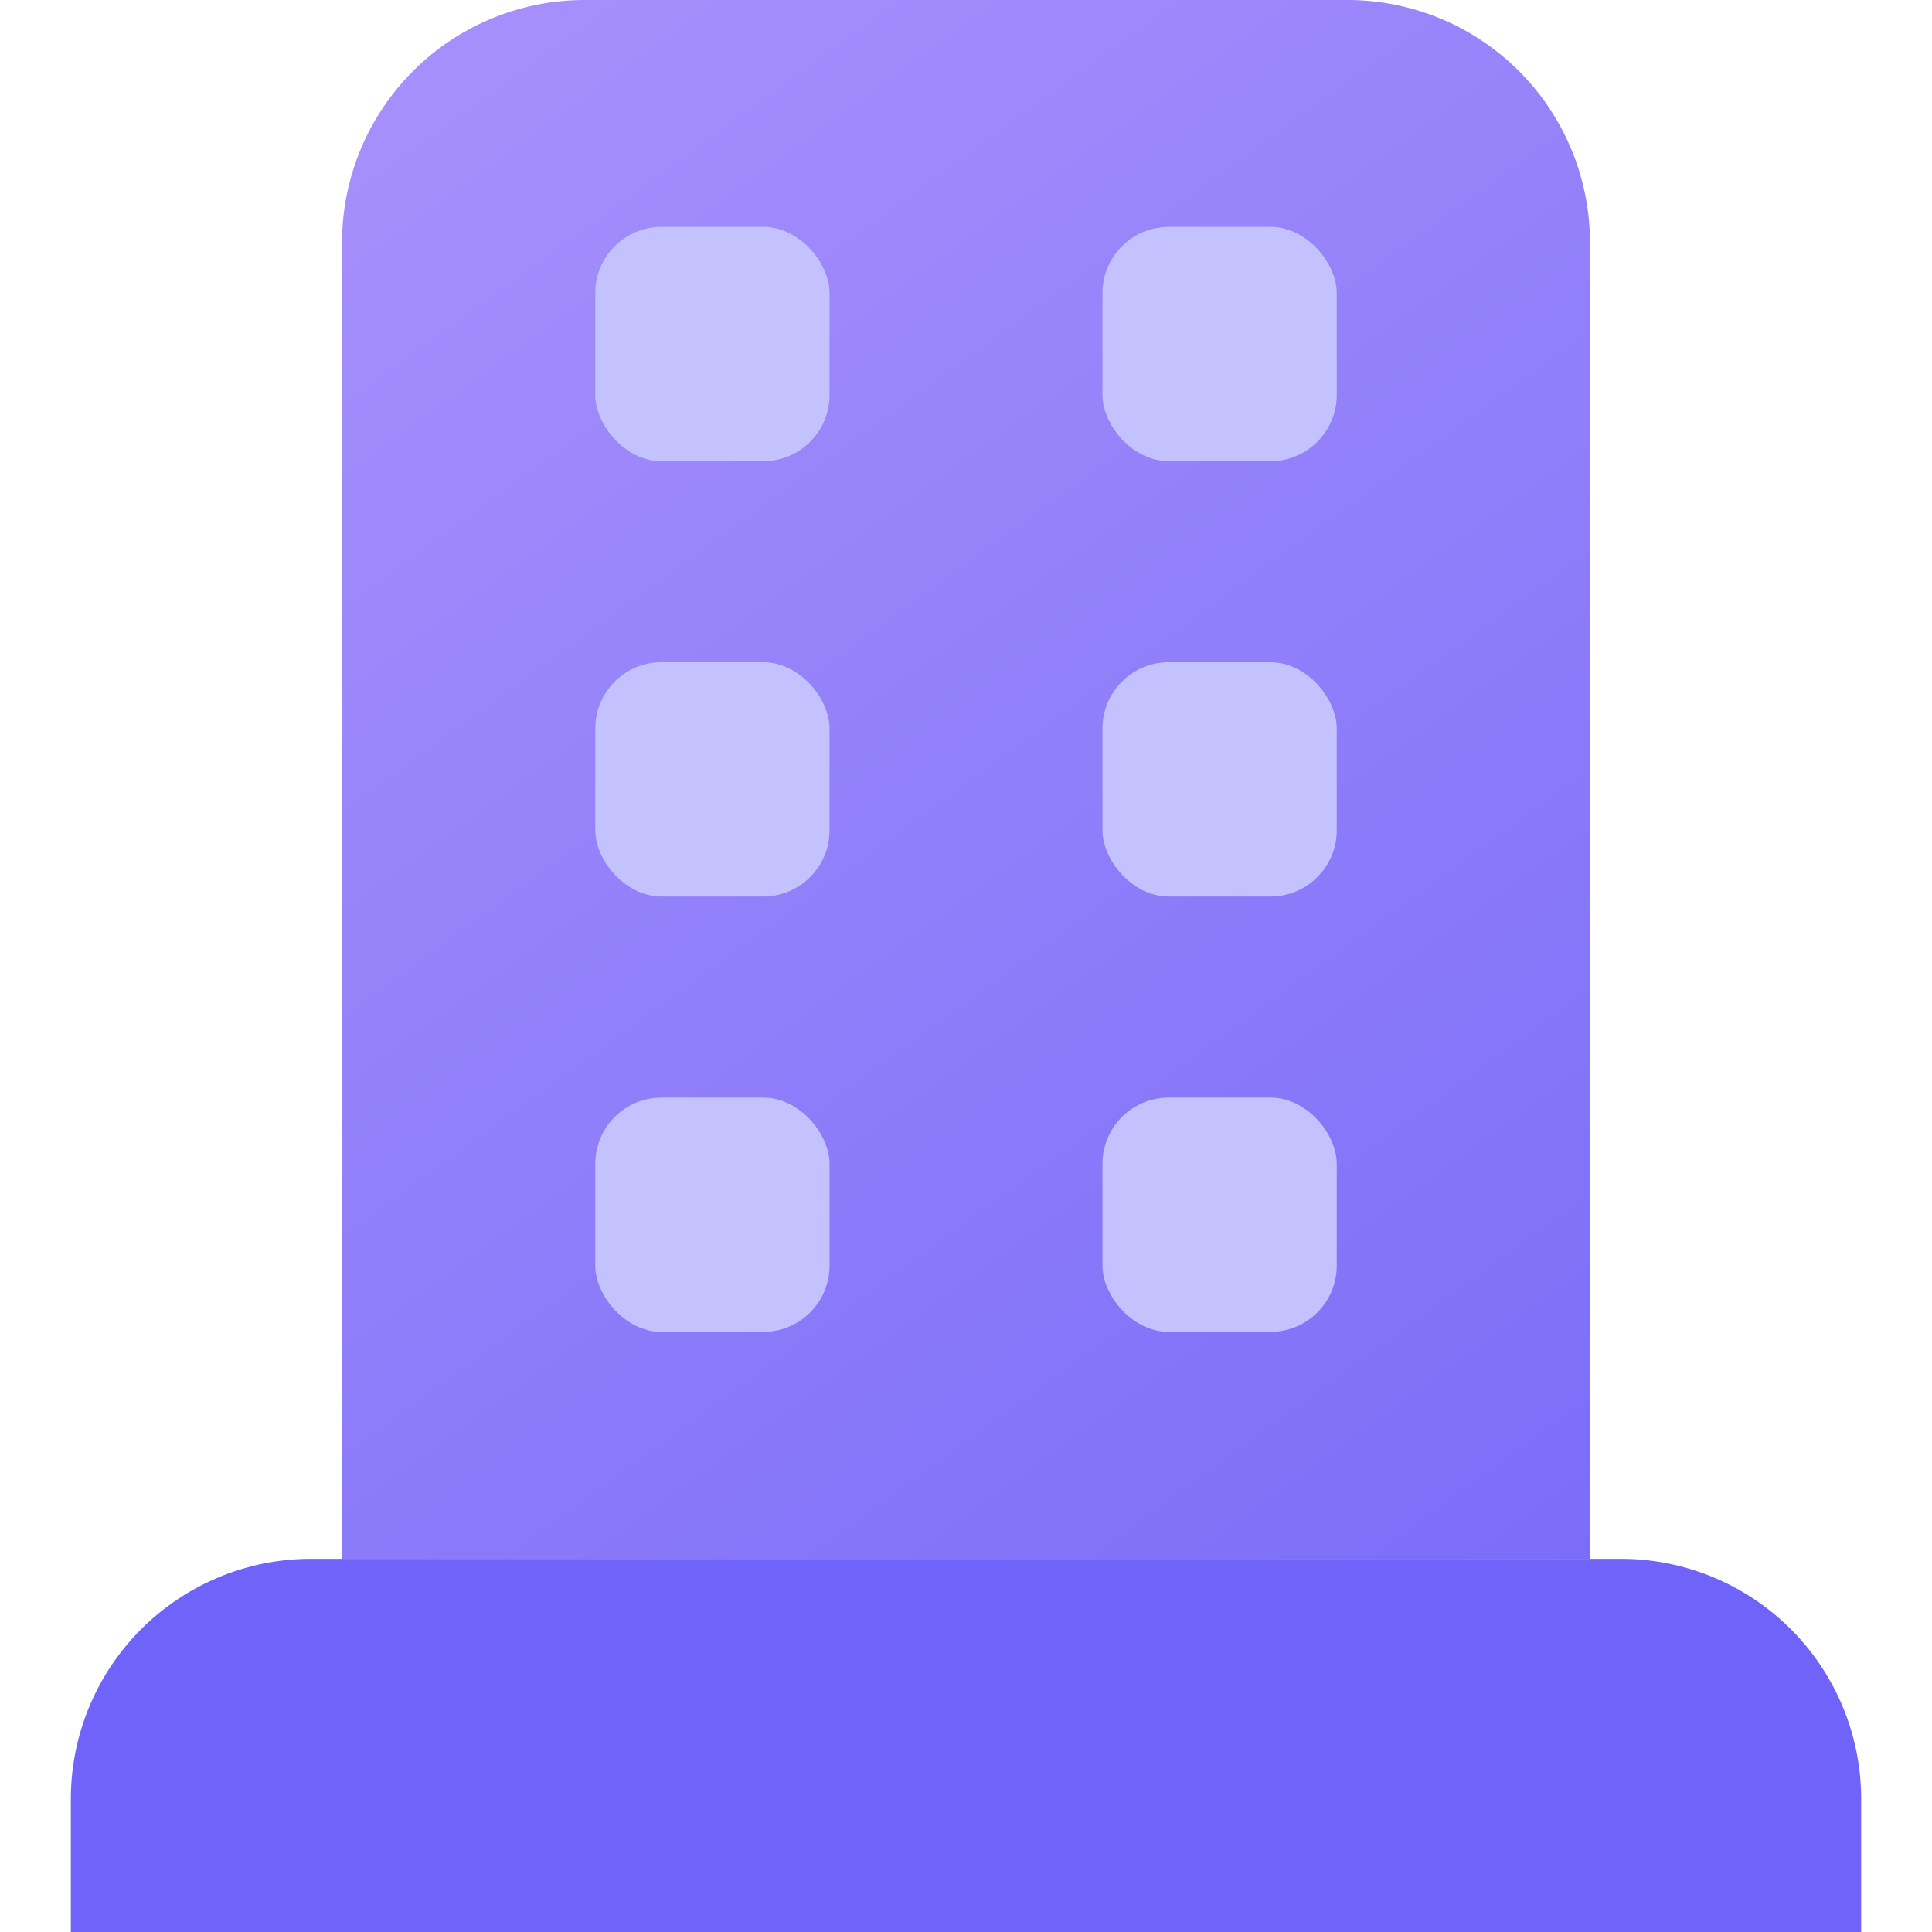 <svg xmlns="http://www.w3.org/2000/svg" xmlns:xlink="http://www.w3.org/1999/xlink" viewBox="0 0 600 600"><defs><style>.cls-1{fill:#fff;opacity:0;}.cls-2{fill:url(#Degradado_sin_nombre_45);}.cls-3{fill:#7063f9;}.cls-3,.cls-4{isolation:isolate;}.cls-5{fill:#c3c2ff;}</style><linearGradient id="Degradado_sin_nombre_45" x1="511.42" y1="558.68" x2="130.91" y2="34.58" gradientUnits="userSpaceOnUse"><stop offset="0" stop-color="#7669f7"/><stop offset="1" stop-color="#a58ffc"/></linearGradient></defs><g id="Capa_2" data-name="Capa 2"><g id="Capa_1-2" data-name="Capa 1"><rect class="cls-1" width="600" height="600"/><path class="cls-2" d="M181.55,0h236.9a75.33,75.33,0,0,1,75.33,75.33V484.11a0,0,0,0,1,0,0H106.22a0,0,0,0,1,0,0V75.33A75.33,75.33,0,0,1,181.55,0Z"/><path class="cls-3" d="M96.59,484.11H503.41A74.59,74.59,0,0,1,578,558.69V600a0,0,0,0,1,0,0H22a0,0,0,0,1,0,0V558.69A74.59,74.59,0,0,1,96.59,484.11Z"/><g class="cls-4"><rect class="cls-5" x="184.86" y="70.47" width="72.76" height="72.76" rx="20.58"/><rect class="cls-5" x="342.38" y="70.47" width="72.76" height="72.76" rx="20.58"/></g><g class="cls-4"><rect class="cls-5" x="184.86" y="205.67" width="72.76" height="72.76" rx="20.58"/><rect class="cls-5" x="342.38" y="205.67" width="72.76" height="72.76" rx="20.58"/></g><g class="cls-4"><rect class="cls-5" x="184.86" y="340.87" width="72.76" height="72.76" rx="20.58"/><rect class="cls-5" x="342.38" y="340.87" width="72.76" height="72.76" rx="20.58"/></g></g></g></svg>